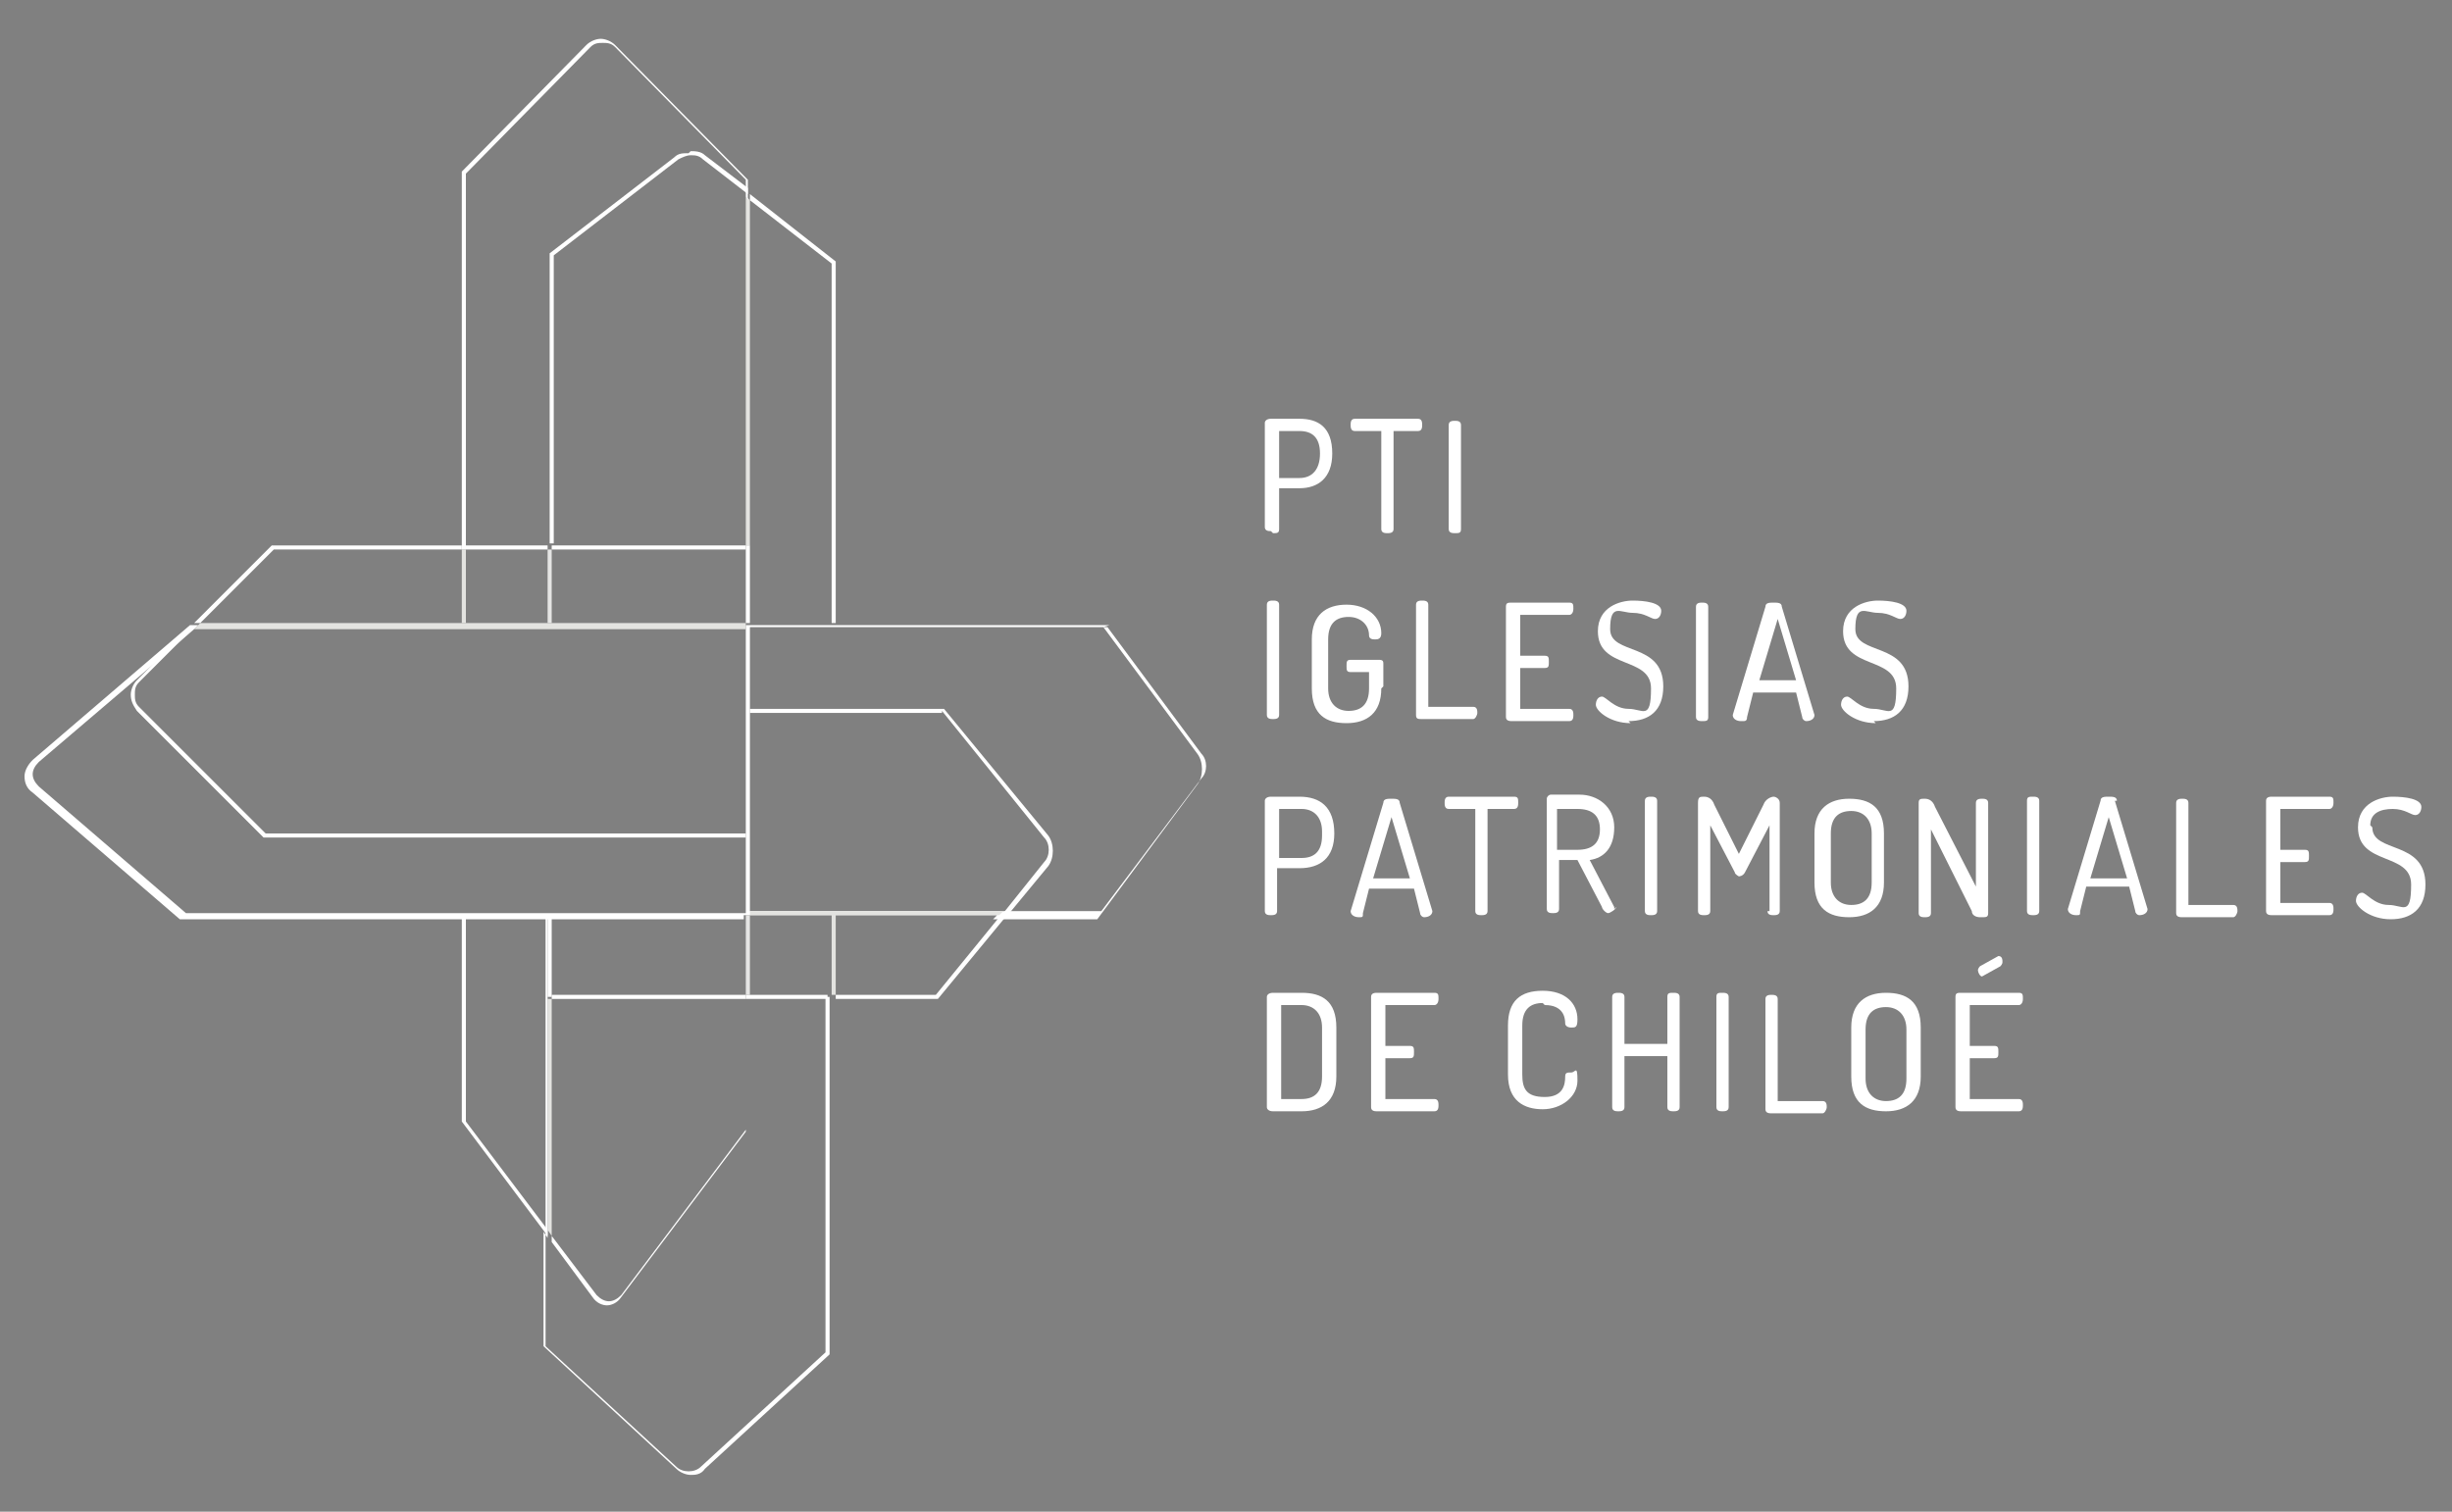 <?xml version="1.0" encoding="UTF-8"?>
<svg id="Capa_1" data-name="Capa 1" xmlns="http://www.w3.org/2000/svg" version="1.1" viewBox="0 0 120 74">
  <rect x="0" y="0" width="120" height="74" fill="#808080" stroke="none"/>
  <defs>
    <style>
      .cls-1 {
        stroke: #3c3b39;
      }

      .cls-1, .cls-2, .cls-3, .cls-4, .cls-5, .cls-6 {
        stroke-width: 0px;
      }

      .cls-1, .cls-3 {
        fill: none;
        stroke-linecap: round;
        stroke-linejoin: round;
      }

      .cls-2 {
        display: none;
        fill: #21211f;
      }

      .cls-3 {
        stroke: #e3e3e0;
      }

      .cls-4 {
        fill: #e5e5e4;
      }

      .cls-5 {
        fill: #e3e3e0;
      }

      .cls-6 {
        fill: #fff;
      }
    </style>
  </defs>
  <polygon class="cls-5" points="26.8 48.9 26.8 60.2 27 60.5 27 48.9 26.8 48.9"/>
  <polygon class="cls-6" points="22.6 44.8 22.6 54.9 26.8 60.5 26.8 60.2 22.8 54.9 22.8 44.8 22.6 44.8"/>
  <polygon class="cls-5" points="36.5 26.7 36.7 26.7 36.7 9.8 36.6 9.7 36.5 9.6 36.5 26.7"/>
  <polygon class="cls-6" points="36.7 9.8 36.7 9.8 40.7 12.9 40.7 30.5 40.9 30.5 40.9 12.8 36.7 9.5 36.7 9.5 36.7 9.8"/>
  <g>
    <path class="cls-6" d="M33.7,7.5c-.3,0-.5,0-.7.2l-6.1,4.7h0v14.2h.2v-14.1l6.1-4.7c.2-.1.4-.2.6-.2s.4,0,.6.2l2.2,1.7v-.3l-2.1-1.6c-.2-.2-.5-.2-.7-.2"/>
    <path class="cls-6" d="M54.3,30.6h0s-17.6,0-17.6,0h-.2v-3.6,3.6h-13.7v-3.6,3.6h-.2,13.9v14.1H9.1l-7.2-6.2c-.2-.2-.3-.4-.3-.6s.1-.4.3-.6l6.1-5.2h0s0,0,0,0l1.5-1.3h0l.2-.2h-.4l-7.7,6.6c-.2.2-.4.5-.4.8s.1.6.4.8l7.2,6.2h0s13.6,0,13.6,0h4.4v4h0v11.6l-.2-.3v5.6l6.5,6c.2.2.5.3.7.3s.5,0,.7-.3l6.1-5.6h0v-21.3h0v3.8h-.2v17.4l-6.1,5.6c-.3.3-.9.3-1.2,0l-6.4-5.9v-20.9h9.7v-.2h12.4l-.2.2h5.1l4.9-6.6c.3-.4.3-1.1,0-1.5l-4.6-6.2ZM36.7,44.6h0v-13.9h17.5l4.6,6.2c.3.3.3.9,0,1.2l-4.9,6.5h-4.6,0-12.6Z"/>
    <path class="cls-6" d="M36.7,44.9h0Z"/>
    <polygon class="cls-4" points="36.5 48.7 36.7 48.7 36.7 48.7 36.7 44.8 36.5 44.8 36.7 44.8 36.5 44.8 36.5 48.7"/>
    <line class="cls-3" x1="36.5" y1="44.9" x2="36.7" y2="44.9"/>
    <line class="cls-3" x1="36.7" y1="44.9" x2="36.7" y2="44.9"/>
    <polygon class="cls-5" points="48.9 44.8 48.9 44.8 49.1 44.6 36.7 44.6 36.7 44.8 40.7 44.8 40.7 48.7 40.7 48.7 40.9 48.7 40.9 44.8 48.9 44.8"/>
    <polygon class="cls-6" points="48.9 44.9 48.9 44.9 45.8 48.7 40.9 48.7 40.9 48.9 45.9 48.9 49.2 44.9 48.9 44.9"/>
    <path class="cls-6" d="M36.7,48.9h-.2v6.4l-6.1,8.1c-.2.2-.4.3-.6.3s-.4-.1-.6-.3l-2.2-2.9v.3l2,2.7c.2.3.5.4.7.4s.5-.1.7-.4l6.1-8.1h0v-6.5h4v-.2h-4v.2Z"/>
    <line class="cls-1" x1="27" y1="44.8" x2="27" y2="44.8"/>
    <line class="cls-1" x1="27" y1="44.8" x2="27" y2="48.7"/>
    <rect class="cls-6" x="27" y="48.7" width="9.5" height=".2"/>
    <rect class="cls-6" x="26.8" y="44.8" width=".2" height="4"/>
    <polygon class="cls-2" points="36.5 48.9 36.5 48.9 36.7 48.9 36.7 48.7 36.5 48.7 36.5 48.9"/>
    <path class="cls-6" d="M46.1,34.8l5,6.2c.3.3.3.9,0,1.2l-2,2.5h.3l1.9-2.3c.3-.4.3-1.1,0-1.5l-5.1-6.2h-9.5v.2h9.4Z"/>
    <rect class="cls-5" x="22.6" y="26.9" width=".2" height="3.6"/>
    <polygon class="cls-4" points="26.8 26.9 26.8 30.5 26.8 30.5 27 30.5 27 26.9 26.8 26.9 26.8 26.9"/>
    <polygon class="cls-5" points="22.6 30.5 9.8 30.5 9.5 30.8 9.5 30.8 36.5 30.8 36.5 30.8 36.5 30.5 27 30.5 26.8 30.5 22.8 30.5 22.6 30.5"/>
    <line class="cls-3" x1="36.5" y1="40.8" x2="36.5" y2="30.8"/>
    <polygon class="cls-6" points="13.3 26.7 9.5 30.5 9.8 30.5 13.4 26.9 22.6 26.9 22.6 26.7 13.3 26.7"/>
    <polygon class="cls-6" points="26.8 26.9 26.8 26.7 22.8 26.7 22.8 26.9 22.8 26.9 26.8 26.9"/>
    <path class="cls-6" d="M22.6,26.9h.2v-.2h0V8.5l6.1-6.2c.2-.2.4-.2.6-.2s.4,0,.6.2l6.4,6.5v17.8V9.6h0c0,0,.1.2.1.2v-.3h0v-.7l-6.5-6.6c-.2-.2-.5-.3-.7-.3s-.5.1-.7.3l-6.1,6.2v18.5Z"/>
    <polygon class="cls-6" points="36.5 26.7 36.5 26.7 27 26.7 27 26.9 36.5 26.9 36.5 26.7"/>
    <polygon class="cls-6" points="36.7 26.7 36.5 26.7 36.5 26.9 36.5 30.5 36.7 30.5 36.7 26.7"/>
    <polygon class="cls-2" points="26.8 26.9 27 26.9 27 26.7 26.8 26.7 26.8 26.9 26.8 26.9"/>
    <path class="cls-6" d="M13,40.8l-6.2-6.2c-.2-.2-.2-.4-.2-.6s0-.4.2-.6l2.7-2.7h0l-1.5,1.3-1.3,1.3c-.2.2-.3.5-.3.7,0,.3.1.5.3.8l6.2,6.2h23.6v-.2H13Z"/>
    <path class="cls-6" d="M62.3,26.1c.2,0,.3,0,.3-.2v-2h1c.9,0,1.6-.5,1.6-1.7h0c0-1.3-.7-1.7-1.6-1.7h-1.4c-.2,0-.3.1-.3.2v5.1c0,.2.2.2.3.2M62.6,21.1h1c.6,0,1,.3,1,1.1h0c0,.8-.4,1.2-1,1.2h-1v-2.3Z"/>
    <path class="cls-6" d="M66.4,21.1h1.2v4.8c0,.2.2.2.3.2s.3,0,.3-.2v-4.8h1.2c.2,0,.2-.2.2-.3s0-.3-.2-.3h-3.1c-.2,0-.2.2-.2.3s0,.3.2.3"/>
    <path class="cls-6" d="M71.2,26.1c.2,0,.3,0,.3-.2v-5.1c0-.2-.2-.2-.3-.2s-.3,0-.3.2v5.1c0,.2.2.2.3.2"/>
    <path class="cls-6" d="M62,29.6v5.4c0,.2.2.2.3.2s.3,0,.3-.2v-5.4c0-.2-.2-.2-.3-.2s-.3,0-.3.2"/>
    <path class="cls-6" d="M67.7,33.6v-1.1c0-.1,0-.2-.2-.2h-1.4c-.2,0-.2.1-.2.3s0,.3.2.3h.9v.8c0,.8-.4,1.1-1,1.1s-1-.4-1-1.1v-2.4c0-.8.4-1.1,1-1.1s1,.4,1,.9c0,.2.2.2.3.2s.3,0,.3-.3c0-.8-.7-1.4-1.7-1.4s-1.7.5-1.7,1.7v2.4c0,1.3.7,1.7,1.7,1.7s1.7-.5,1.7-1.7"/>
    <path class="cls-6" d="M69.3,29.6v5.4c0,.2.1.2.3.2h2.5c.1,0,.2-.2.2-.3s0-.3-.2-.3h-2.2v-5c0-.2-.2-.2-.3-.2s-.3,0-.3.2"/>
    <path class="cls-6" d="M74,35.3h2.8c.2,0,.2-.2.2-.3s0-.3-.2-.3h-2.4v-2h1.2c.2,0,.2-.1.2-.3s0-.3-.2-.3h-1.2v-2h2.4c.1,0,.2-.1.2-.3s0-.3-.2-.3h-2.8c-.2,0-.3,0-.3.2v5.4c0,.2.2.2.3.2"/>
    <path class="cls-6" d="M79.7,35.3c1,0,1.7-.5,1.7-1.7,0-2.2-2.6-1.5-2.6-2.8s.5-.8,1.1-.8.9.3,1.1.3.3-.2.3-.4c0-.4-.8-.5-1.4-.5s-1.7.3-1.7,1.5c0,1.9,2.6,1.2,2.6,2.8s-.4,1-1.1,1-1.1-.6-1.3-.6-.3.2-.3.4c0,.3.7.9,1.7.9"/>
    <path class="cls-6" d="M83.3,35.3c.2,0,.3,0,.3-.2v-5.4c0-.2-.2-.2-.3-.2s-.3,0-.3.2v5.4c0,.2.2.2.3.2"/>
    <path class="cls-6" d="M85.3,35.3c.1,0,.2,0,.2-.2l.3-1.2h2.1l.3,1.2c0,.1.1.2.2.2.2,0,.4-.1.4-.3s0,0,0,0l-1.6-5.3c0-.2-.2-.2-.4-.2s-.4,0-.4.2l-1.6,5.3s0,0,0,0c0,.2.2.3.4.3M87,30.3l.9,3h-1.8l.9-3Z"/>
    <path class="cls-6" d="M91.7,35.3c1,0,1.7-.5,1.7-1.7,0-2.2-2.6-1.5-2.6-2.8s.5-.8,1.1-.8.9.3,1.1.3.3-.2.3-.4c0-.4-.8-.5-1.4-.5s-1.7.3-1.7,1.5c0,1.9,2.6,1.2,2.6,2.8s-.4,1-1.1,1-1.1-.6-1.3-.6-.3.2-.3.4c0,.3.7.9,1.7.9"/>
    <path class="cls-6" d="M63.7,39h-1.5c-.2,0-.3.1-.3.2v5.4c0,.2.2.2.3.2s.3,0,.3-.2v-2.1h1.1c1,0,1.7-.5,1.7-1.7h0c0-1.3-.7-1.8-1.7-1.8M64.7,40.9c0,.8-.4,1.1-1,1.1h-1.1v-2.4h1.1c.6,0,1,.4,1,1.1h0Z"/>
    <path class="cls-6" d="M69.2,43.5l.3,1.2c0,.1.1.2.2.2.2,0,.4-.1.4-.3s0,0,0,0l-1.6-5.3c0-.2-.2-.2-.4-.2s-.4,0-.4.2l-1.6,5.3s0,0,0,0c0,.2.2.3.4.3s.2,0,.2-.2l.3-1.2h2.1ZM68.1,40l.9,3h-1.8l.9-3Z"/>
    <path class="cls-6" d="M74.3,39.3c0-.2,0-.3-.2-.3h-3.2c-.2,0-.2.2-.2.3s0,.3.2.3h1.3v5c0,.2.2.2.3.2s.3,0,.3-.2v-5h1.3c.2,0,.2-.2.2-.3"/>
    <path class="cls-6" d="M79,44.5s0,0,0-.1l-1.2-2.3c.7-.1,1.2-.6,1.2-1.6s-.8-1.6-1.7-1.6h-1.4c-.1,0-.2.1-.2.2v5.4c0,.2.2.2.3.2s.3,0,.3-.2v-2.4h.9l1.2,2.3c0,.1.2.3.3.3s.4-.2.4-.3M76.2,41.7v-2.1h1c.7,0,1.1.3,1.1,1s-.4,1-1.1,1h-1Z"/>
    <path class="cls-6" d="M80.5,39.2v5.4c0,.2.2.2.3.2s.3,0,.3-.2v-5.4c0-.2-.2-.2-.3-.2s-.3,0-.3.2"/>
    <path class="cls-6" d="M86.5,44.6c0,.2.2.2.3.2s.3,0,.3-.2v-5.3c0-.2-.2-.3-.3-.3s-.4.1-.5.4l-1.2,2.4-1.2-2.4c-.1-.3-.3-.4-.5-.4s-.3,0-.3.3v5.3c0,.2.2.2.3.2s.3,0,.3-.2v-4.2l1.2,2.3c0,.1.2.2.2.2s.2,0,.3-.2l1.2-2.3v4.2Z"/>
    <path class="cls-6" d="M92.2,43.2v-2.4c0-1.3-.7-1.7-1.7-1.7s-1.7.5-1.7,1.7v2.4c0,1.3.7,1.7,1.7,1.7s1.7-.5,1.7-1.7M91.6,43.2c0,.8-.4,1.1-1,1.1s-1-.4-1-1.1v-2.4c0-.8.4-1.1,1-1.1s1,.4,1,1.1v2.4Z"/>
    <path class="cls-6" d="M97,44.9c.2,0,.3,0,.3-.2v-5.4c0-.2-.2-.2-.3-.2s-.3,0-.3.2v4.1l-2-3.9c-.1-.3-.3-.4-.5-.4s-.3,0-.3.2v5.4c0,.2.2.2.3.2s.3,0,.3-.2v-4.1l2,4c0,.2.2.3.4.3"/>
    <path class="cls-6" d="M99.5,39c-.2,0-.3,0-.3.2v5.4c0,.2.2.2.3.2s.3,0,.3-.2v-5.4c0-.2-.2-.2-.3-.2"/>
    <path class="cls-6" d="M103.6,39.2c0-.2-.2-.2-.4-.2s-.4,0-.4.2l-1.6,5.3s0,0,0,0c0,.2.2.3.4.3s.2,0,.2-.2l.3-1.2h2.1l.3,1.2c0,.1.1.2.2.2.2,0,.4-.1.4-.3s0,0,0,0l-1.6-5.3ZM102.3,43l.9-3,.9,3h-1.8Z"/>
    <path class="cls-6" d="M109.3,44.3h-2.2v-5c0-.2-.2-.2-.3-.2s-.3,0-.3.2v5.4c0,.2.2.2.3.2h2.5c.1,0,.2-.2.2-.3s0-.3-.2-.3"/>
    <path class="cls-6" d="M114,39.6c.1,0,.2-.1.2-.3s0-.3-.2-.3h-2.8c-.1,0-.3,0-.3.2v5.4c0,.2.2.2.3.2h2.8c.2,0,.2-.2.2-.3s0-.3-.2-.3h-2.4v-2h1.2c.2,0,.2-.1.2-.3s0-.3-.2-.3h-1.2v-2h2.4Z"/>
    <path class="cls-6" d="M116,40.4c0-.6.5-.8,1.1-.8s.9.3,1.1.3.3-.2.3-.4c0-.4-.8-.5-1.4-.5s-1.7.3-1.7,1.5c0,1.9,2.6,1.2,2.6,2.8s-.4,1-1.1,1-1.1-.6-1.3-.6-.3.2-.3.4c0,.3.7.9,1.7.9s1.7-.5,1.7-1.7c0-2.2-2.6-1.5-2.6-2.8"/>
    <path class="cls-6" d="M63.7,48.6h-1.4c-.2,0-.3.1-.3.2v5.4c0,.1.1.2.3.2h1.4c1,0,1.7-.5,1.7-1.7v-2.4c0-1.3-.7-1.7-1.7-1.7M64.7,52.7c0,.8-.4,1.1-1,1.1h-1v-4.6h1c.6,0,1,.4,1,1.1v2.4Z"/>
    <path class="cls-6" d="M70.2,49.2c.1,0,.2-.1.2-.3s0-.3-.2-.3h-2.8c-.1,0-.3,0-.3.2v5.4c0,.2.2.2.3.2h2.8c.2,0,.2-.2.2-.3s0-.3-.2-.3h-2.4v-2h1.2c.2,0,.2-.1.2-.3s0-.3-.2-.3h-1.2v-2h2.4Z"/>
    <path class="cls-6" d="M75.6,49.2c.9,0,1,.6,1,.9,0,.1.1.2.3.2s.3,0,.3-.4c0-.8-.6-1.4-1.7-1.4s-1.7.5-1.7,1.7v2.4c0,1.3.8,1.7,1.7,1.7s1.7-.6,1.7-1.4-.1-.4-.3-.4-.3,0-.3.2c0,.4-.1,1-1,1s-1.1-.4-1.1-1.1v-2.4c0-.8.4-1.1,1-1.1"/>
    <path class="cls-6" d="M81.9,48.6c-.2,0-.3,0-.3.2v2.3h-2.1v-2.3c0-.2-.2-.2-.3-.2s-.3,0-.3.2v5.4c0,.2.2.2.3.2s.3,0,.3-.2v-2.5h2.1v2.5c0,.2.2.2.3.2s.3,0,.3-.2v-5.4c0-.2-.2-.2-.3-.2"/>
    <path class="cls-6" d="M84.3,48.6c-.2,0-.3,0-.3.2v5.4c0,.2.2.2.3.2s.3,0,.3-.2v-5.4c0-.2-.2-.2-.3-.2"/>
    <path class="cls-6" d="M89.2,53.9h-2.2v-5c0-.2-.2-.2-.3-.2s-.3,0-.3.2v5.4c0,.2.2.2.3.2h2.5c.1,0,.2-.2.2-.3s0-.3-.2-.3"/>
    <path class="cls-6" d="M92.3,48.6c-1,0-1.7.5-1.7,1.7v2.4c0,1.3.7,1.7,1.7,1.7s1.7-.5,1.7-1.7v-2.4c0-1.3-.7-1.7-1.7-1.7M93.3,52.8c0,.8-.4,1.1-1,1.1s-1-.4-1-1.1v-2.4c0-.8.4-1.1,1-1.1s1,.4,1,1.1v2.4Z"/>
    <path class="cls-6" d="M96.8,47.5c0,.1.1.3.2.3s0,0,0,0l.9-.5c0,0,.1-.1.1-.2,0-.1,0-.3-.2-.3s0,0,0,0l-.9.5c0,0-.1.1-.1.2"/>
    <path class="cls-6" d="M98.8,49.2c.1,0,.2-.1.2-.3s0-.3-.2-.3h-2.8c-.2,0-.3,0-.3.2v5.4c0,.2.2.2.3.2h2.8c.2,0,.2-.2.2-.3s0-.3-.2-.3h-2.4v-2h1.2c.2,0,.2-.1.2-.3s0-.3-.2-.3h-1.2v-2h2.4Z"/>
  </g>
</svg>